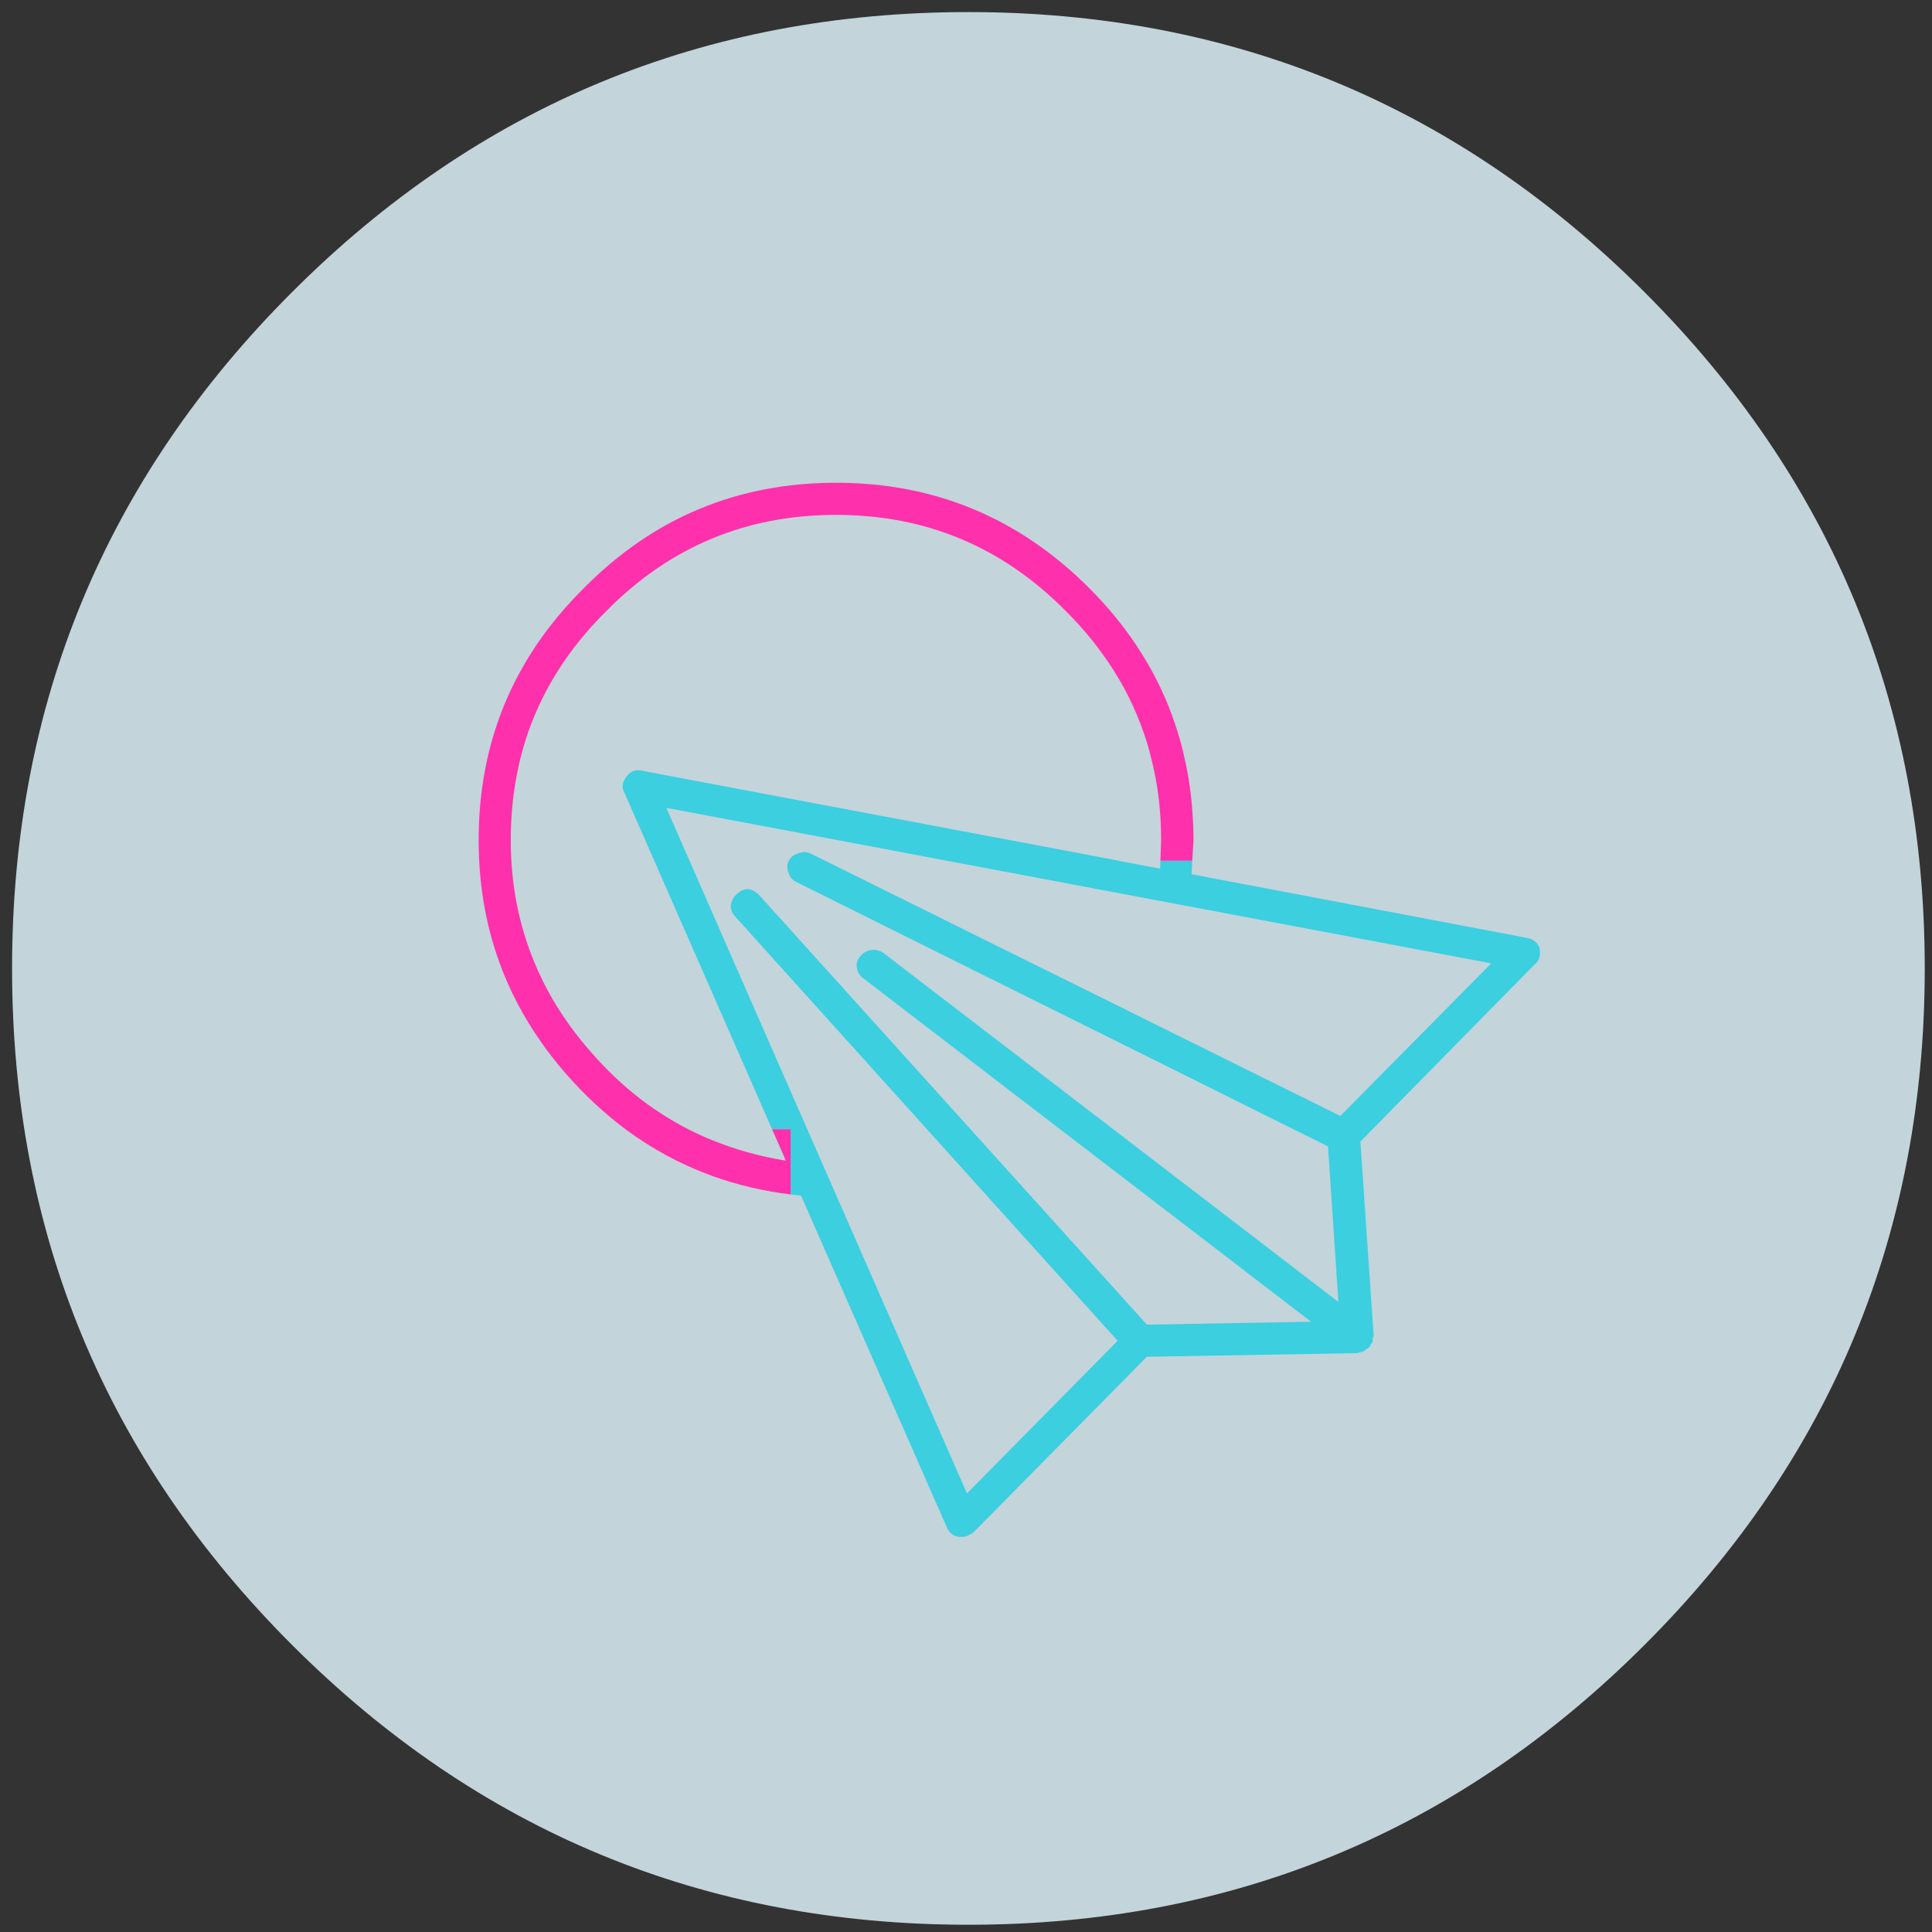
<svg xmlns="http://www.w3.org/2000/svg" version="1.1" xmlns:xlink="http://www.w3.org/1999/xlink" preserveAspectRatio="none" x="0px" y="0px" width="400px" height="400px" viewBox="0 0 400 400">
<rect x="0" y="0" width="400" height="400" fill="#333333" stroke="none"/>
<defs>
<linearGradient id="Gradient_1" gradientUnits="userSpaceOnUse" x1="-544.9" y1="313.55" x2="-461.9" y2="313.55" spreadMethod="pad">
<stop  offset="0%" stop-color="#E41F19"/>

<stop  offset="100%" stop-color="#ED6965"/>
</linearGradient>

<linearGradient id="Gradient_2" gradientUnits="userSpaceOnUse" x1="-544.9" y1="313.55" x2="-461.9" y2="313.55" spreadMethod="pad">
<stop  offset="0%" stop-color="#FF6A07"/>

<stop  offset="100%" stop-color="#FF9C5B"/>
</linearGradient>

<linearGradient id="Gradient_3" gradientUnits="userSpaceOnUse" x1="-544.9" y1="313.55" x2="-461.9" y2="313.55" spreadMethod="pad">
<stop  offset="0%" stop-color="#7DCC06"/>

<stop  offset="0%" stop-color="#7DCC06"/>

<stop  offset="100%" stop-color="#A4E53F"/>
</linearGradient>

<linearGradient id="Gradient_4" gradientUnits="userSpaceOnUse" x1="-544.9" y1="313.55" x2="-461.9" y2="313.55" spreadMethod="pad">
<stop  offset="0%" stop-color="#07C2D7"/>

<stop  offset="100%" stop-color="#69DCE9"/>
</linearGradient>

<linearGradient id="Gradient_5" gradientUnits="userSpaceOnUse" x1="-544.9" y1="313.55" x2="-461.9" y2="313.55" spreadMethod="pad">
<stop  offset="0%" stop-color="#FF079A"/>

<stop  offset="100%" stop-color="#FF6DC4"/>
</linearGradient>

<g id="Layer0_0_FILL">
<path fill="#C3D4DB" stroke="none" d="
M 340.5 340.55
Q 398.5 282.6 398.5 200.5 398.5 118.45 340.5 60.5 282.55 2.5 200.5 2.5 118.4 2.5 60.45 60.5 2.5 118.45 2.5 200.5 2.5 282.6 60.45 340.55 118.4 398.5 200.5 398.5 282.55 398.5 340.5 340.55 Z"/>
</g>

<g id="Layer0_1_FILL">
<path fill="#DBD2B1" stroke="none" d="
M -503.4 272.05
Q -520.6 272.05 -532.75 284.2 -544.9 296.35 -544.9 313.55 -544.9 330.75 -532.75 342.9 -520.6 355.05 -503.4 355.05 -486.2 355.05 -474.05 342.9 -461.9 330.75 -461.9 313.55 -461.9 296.35 -474.05 284.2 -486.2 272.05 -503.4 272.05 Z"/>
</g>

<g id="Layer0_2_FILL">
<path fill="#CBDBBD" stroke="none" d="
M -503.4 272.05
Q -520.6 272.05 -532.75 284.2 -544.9 296.35 -544.9 313.55 -544.9 330.75 -532.75 342.9 -520.6 355.05 -503.4 355.05 -486.2 355.05 -474.05 342.9 -461.9 330.75 -461.9 313.55 -461.9 296.35 -474.05 284.2 -486.2 272.05 -503.4 272.05 Z"/>
</g>

<g id="Layer0_3_FILL">
<path fill="#C3D4DB" stroke="none" d="
M -503.4 272.05
Q -520.6 272.05 -532.75 284.2 -544.9 296.35 -544.9 313.55 -544.9 330.75 -532.75 342.9 -520.6 355.05 -503.4 355.05 -486.2 355.05 -474.05 342.9 -461.9 330.75 -461.9 313.55 -461.9 296.35 -474.05 284.2 -486.2 272.05 -503.4 272.05 Z"/>
</g>

<g id="Layer0_4_FILL">
<path fill="#E0D2E7" stroke="none" d="
M -503.4 272.05
Q -520.6 272.05 -532.75 284.2 -544.9 296.35 -544.9 313.55 -544.9 330.75 -532.75 342.9 -520.6 355.05 -503.4 355.05 -486.2 355.05 -474.05 342.9 -461.9 330.75 -461.9 313.55 -461.9 296.35 -474.05 284.2 -486.2 272.05 -503.4 272.05 Z"/>
</g>

<g id="Layer0_5_FILL">
<path fill="url(#Gradient_1)" stroke="none" d="
M -503.4 272.05
Q -520.6 272.05 -532.75 284.2 -544.9 296.35 -544.9 313.55 -544.9 330.75 -532.75 342.9 -520.6 355.05 -503.4 355.05 -486.2 355.05 -474.05 342.9 -461.9 330.75 -461.9 313.55 -461.9 296.35 -474.05 284.2 -486.2 272.05 -503.4 272.05 Z"/>
</g>

<g id="Layer0_6_FILL">
<path fill="url(#Gradient_2)" stroke="none" d="
M -503.4 272.05
Q -520.6 272.05 -532.75 284.2 -544.9 296.35 -544.9 313.55 -544.9 330.75 -532.75 342.9 -520.6 355.05 -503.4 355.05 -486.2 355.05 -474.05 342.9 -461.9 330.75 -461.9 313.55 -461.9 296.35 -474.05 284.2 -486.2 272.05 -503.4 272.05 Z"/>
</g>

<g id="Layer0_7_FILL">
<path fill="url(#Gradient_3)" stroke="none" d="
M -503.4 272.05
Q -520.6 272.05 -532.75 284.2 -544.9 296.35 -544.9 313.55 -544.9 330.75 -532.75 342.9 -520.6 355.05 -503.4 355.05 -486.2 355.05 -474.05 342.9 -461.9 330.75 -461.9 313.55 -461.9 296.35 -474.05 284.2 -486.2 272.05 -503.4 272.05 Z"/>
</g>

<g id="Layer0_8_FILL">
<path fill="url(#Gradient_4)" stroke="none" d="
M -503.4 272.05
Q -520.6 272.05 -532.75 284.2 -544.9 296.35 -544.9 313.55 -544.9 330.75 -532.75 342.9 -520.6 355.05 -503.4 355.05 -486.2 355.05 -474.05 342.9 -461.9 330.75 -461.9 313.55 -461.9 296.35 -474.05 284.2 -486.2 272.05 -503.4 272.05 Z"/>
</g>

<g id="Layer0_9_FILL">
<path fill="url(#Gradient_5)" stroke="none" d="
M -503.4 272.05
Q -520.6 272.05 -532.75 284.2 -544.9 296.35 -544.9 313.55 -544.9 330.75 -532.75 342.9 -520.6 355.05 -503.4 355.05 -486.2 355.05 -474.05 342.9 -461.9 330.75 -461.9 313.55 -461.9 296.35 -474.05 284.2 -486.2 272.05 -503.4 272.05 Z"/>
</g>

<g id="Layer0_10_FILL">
<path fill="#FFFFFF" stroke="none" d="
M 891.15 441.15
Q 891.45 440.85 891.3 440.35
L 888.4 429.8
Q 890.2 426.35 890.2 422.5 890.2 414.9 883.75 409.45 877.3 404.05 868.2 404.05 859.1 404.05 852.65 409.45 846.2 414.9 846.2 422.5 846.2 423.65 846.45 425.15 841.9 427.15 839.2 430.85 836.4 434.65 836.4 439.1 836.4 442.35 837.9 445.35
L 835.4 454.25
Q 835.3 454.75 835.6 455.05 835.85 455.35 836.25 455.35
L 836.4 455.3 846.65 453.2
Q 850.75 454.9 855.2 454.9 862.6 454.9 868.05 450.65 873.4 446.4 873.95 440.25 876.15 439.75 878.2 438.9
L 890.35 441.45 890.5 441.45
Q 890.85 441.45 891.15 441.15
M 853.85 410.65
Q 859.8 405.75 868.2 405.75 876.6 405.75 882.55 410.65 888.5 415.55 888.5 422.5 888.5 426.1 886.7 429.3 886.55 429.55 886.65 429.95
L 889.3 439.5 878.1 437.15 877.75 437.25
Q 875.85 438.05 874 438.5 873.75 432.15 868.3 427.75 862.8 423.3 855.2 423.3 851.55 423.3 848.05 424.5 847.9 423.55 847.9 422.5 847.9 415.55 853.85 410.65
M 855.2 425
Q 862.3 425 867.3 429.15 872.35 433.3 872.35 439.1 872.35 444.9 867.3 449.05 862.3 453.2 855.2 453.2 850.8 453.2 847.1 451.5 846.8 451.4 846.6 451.45
L 837.4 453.4 839.6 445.45
Q 839.75 445.2 839.55 444.8 838.1 442.2 838.1 439.1 838.1 433.3 843.1 429.15 848.1 425 855.2 425 Z"/>
</g>

<g id="Layer0_11_FILL">
<path fill="#FFFFFF" stroke="none" d="
M 880.35 418.15
Q 881.2 418.15 881.2 417.3 881.2 416.45 880.35 416.45
L 856.8 416.45
Q 856.45 416.45 856.2 416.7 855.95 416.95 855.95 417.3 855.95 417.65 856.2 417.9 856.45 418.15 856.8 418.15
L 880.35 418.15 Z"/>
</g>

<g id="Layer0_12_FILL">
<path fill="#FFFFFF" stroke="none" d="
M 867.85 423.6
Q 867.85 424.45 868.7 424.45
L 880.35 424.45
Q 881.2 424.45 881.2 423.6 881.2 422.75 880.35 422.75
L 868.7 422.75
Q 867.85 422.75 867.85 423.6 Z"/>
</g>

<g id="Layer0_13_FILL">
<path fill="#FFFFFF" stroke="none" d="
M 874 430.45
Q 874.25 430.7 874.6 430.7
L 880.35 430.7
Q 881.2 430.7 881.2 429.85 881.2 429 880.35 429
L 874.6 429
Q 874.25 429 874 429.25 873.75 429.5 873.75 429.85 873.75 430.2 874 430.45 Z"/>
</g>

<g id="Layer0_14_FILL">
<path fill="#FFFFFF" stroke="none" d="
M 863.4 434.6
Q 864.25 434.6 864.25 433.75 864.25 432.9 863.4 432.9
L 846.6 432.9
Q 846.25 432.9 846 433.15 845.75 433.4 845.75 433.75 845.75 434.6 846.6 434.6
L 863.4 434.6 Z"/>
</g>

<g id="Layer0_15_FILL">
<path fill="#FFFFFF" stroke="none" d="
M 864 440.3
Q 864.25 440.05 864.25 439.7 864.25 438.85 863.4 438.85
L 846.6 438.85
Q 846.25 438.85 846 439.1 845.75 439.35 845.75 439.7 845.75 440.05 846 440.3 846.25 440.55 846.6 440.55
L 863.4 440.55
Q 863.75 440.55 864 440.3 Z"/>
</g>

<g id="Layer0_16_FILL">
<path fill="#FFFFFF" stroke="none" d="
M 859.8 445.05
Q 859.55 444.8 859.2 444.8
L 846.6 444.8
Q 846.25 444.8 846 445.05 845.75 445.3 845.75 445.65 845.75 446 846 446.25 846.25 446.5 846.6 446.5
L 859.2 446.5
Q 859.55 446.5 859.8 446.25 860.05 446 860.05 445.65 860.05 445.3 859.8 445.05 Z"/>
</g>

<g id="Layer0_17_FILL">
<path fill="#FF781F" stroke="none" d="
M 320.55 433.85
Q 319.4 435.85 319.4 437.95 319.4 444 327.5 448.2 335.6 452.35 347.35 452.4 359.1 452.35 367.15 448.2 375.25 444 375.25 437.95 375.25 433.9 371.15 430.4 370.9 430.2 370.55 430.2 370.2 430.25 369.95 430.5 369.75 430.75 369.75 431.1 369.8 431.5 370.05 431.7 373.55 434.6 373.55 437.95 373.55 443.25 365.85 446.95 358.2 450.65 347.35 450.65 336.45 450.65 328.8 446.95 321.1 443.25 321.1 437.95 321.1 436.55 321.9 434.95
L 323.1 436 324.05 431.05 319.3 432.7 320.55 433.85 Z"/>
</g>

<g id="Layer0_18_FILL">
<path fill="#E73934" stroke="none" d="
M 366.5 418.55
L 366.5 418.5 353.45 412.7 348.05 400.7 347.75 400.4 347.6 400.35 347.5 400.3 347.15 400.3 347.05 400.35 346.9 400.4 346.7 400.6 346.65 400.7 346.55 400.8 341.25 412.7 328.2 418.5 328.15 418.55 328.05 418.6 327.8 418.85 327.75 419 327.7 419.05 327.7 439.35
Q 327.7 439.95 328.2 440.15
L 347 448.55 347.05 448.55 347.35 448.6 347.65 448.55 366.5 440.15
Q 367 439.9 367 439.35
L 367 419.3 366.95 419.05 366.85 418.85 366.85 418.8 366.7 418.65 366.65 418.65 366.6 418.6 366.5 418.55
M 365.3 420.6
L 365.3 438.8 348.15 446.45 348.15 428.2 365.3 420.6
M 354.45 415
L 364.05 419.3 347.35 426.75 330.6 419.3 340.2 415 338.45 418.95
Q 338.3 419.25 338.4 419.6 338.55 419.9 338.85 420.05
L 347 423.7 347.05 423.7 347.35 423.75 347.65 423.7 355.8 420.05
Q 356.1 419.9 356.25 419.6 356.4 419.3 356.25 418.95
L 354.45 415
M 348.15 405.1
L 354.35 418.85 348.15 421.6 348.15 405.1
M 346.5 405.1
L 346.5 421.6 340.3 418.85 346.5 405.1
M 329.35 438.8
L 329.35 420.6 346.5 428.2 346.5 446.45 329.35 438.8 Z"/>
</g>

<g id="Layer0_19_FILL">
<path fill="#8CD61D" stroke="none" d="
M 226.5 405.95
Q 226.3 405.05 225.5 404.6
L 222 402.55
Q 221.2 402.1 220.3 402.35 219.4 402.6 218.95 403.4
L 217.5 405.9
Q 215.85 405.3 214 405
L 214 402.05
Q 214 401.15 213.35 400.5 212.7 399.85 211.8 399.85
L 207.7 399.85
Q 206.8 399.85 206.15 400.5 205.5 401.15 205.5 402.05
L 205.5 405
Q 203.75 405.3 202 405.9
L 200.55 403.4
Q 200.1 402.6 199.2 402.35 198.3 402.1 197.5 402.55
L 194 404.6
Q 193.2 405.05 193 405.95 192.75 406.8 193.2 407.6
L 194.65 410.15
Q 193 411.65 192.1 412.75
L 189.55 411.3
Q 188.75 410.85 187.85 411.05 187 411.3 186.55 412.1
L 184.5 415.6
Q 184.05 416.4 184.3 417.25 184.5 418.15 185.3 418.6
L 187.85 420.1
Q 187.15 421.95 186.9 423.6
L 183.95 423.6
Q 183.05 423.6 182.4 424.25 181.75 424.85 181.75 425.8
L 181.75 429.85
Q 181.75 430.8 182.4 431.4 183.05 432.05 183.95 432.05
L 186.9 432.05
Q 187.15 433.7 187.85 435.55
L 185.3 437.05
Q 184.5 437.5 184.3 438.4 184 439.2 184.5 440.05
L 186.55 443.55
Q 187 444.35 187.85 444.6 188.8 444.85 189.55 444.4
L 192.1 442.9
Q 193 444 194.65 445.5
L 193.2 448.05
Q 192.75 448.85 193 449.7 193.2 450.6 194 451.05
L 197.5 453.1
Q 198.3 453.5 199.2 453.3 200.05 453.05 200.55 452.25
L 202 449.75
Q 203.75 450.35 205.5 450.65
L 205.5 453.6
Q 205.5 454.55 206.15 455.15 206.8 455.8 207.7 455.8
L 211.8 455.8
Q 212.7 455.8 213.35 455.15 214 454.55 214 453.6
L 214 450.65
Q 215.85 450.35 217.5 449.75
L 218.95 452.25
Q 219.4 453.05 220.3 453.3 221.1 453.5 222 453.1
L 225.5 451.05
Q 226.3 450.6 226.5 449.7 226.75 448.85 226.3 448.05
L 224.85 445.5
Q 226.3 444.25 227.4 442.9
L 229.95 444.4
Q 230.75 444.85 231.6 444.6 232.5 444.35 232.95 443.55
L 235 440.05
Q 235.45 439.3 235.2 438.4 235 437.5 234.2 437.05
L 231.65 435.55
Q 232.35 433.7 232.6 432.05
L 235.5 432.05
Q 236.45 432.05 237.1 431.4 237.75 430.8 237.75 429.85
L 237.75 425.8
Q 237.75 424.85 237.1 424.25 236.45 423.6 235.5 423.6
L 232.6 423.6
Q 232.35 421.95 231.65 420.1
L 234.2 418.6
Q 235 418.15 235.2 417.25 235.45 416.4 235 415.6
L 232.95 412.1
Q 232.5 411.3 231.6 411.05 230.75 410.8 229.95 411.3
L 227.4 412.75
Q 226.3 411.45 224.85 410.15
L 226.3 407.6
Q 226.75 406.8 226.5 405.95
M 224.65 406.05
Q 225.1 406.35 224.85 406.75
L 223 409.95
Q 222.65 410.5 223.2 411.05 225 412.45 226.55 414.35 227 414.95 227.65 414.55
L 230.8 412.75
Q 231.25 412.5 231.5 412.9
L 233.55 416.45
Q 233.75 416.9 233.35 417.15
L 230.2 418.95
Q 229.55 419.35 229.8 420 230.65 422.15 231.05 424.55 231.15 425.3 231.85 425.3
L 235.5 425.3
Q 236.05 425.3 236.05 425.8
L 236.05 429.85
Q 236.05 430.35 235.5 430.35
L 231.85 430.35
Q 231.15 430.35 231.05 431.1 230.65 433.55 229.8 435.65 229.7 435.9 229.8 436.25 229.9 436.55 230.2 436.7
L 233.35 438.5 233.6 438.8 233.55 439.2 231.5 442.75
Q 231.2 443.15 230.8 442.9
L 227.65 441.1
Q 227 440.75 226.55 441.3 224.9 443.3 223.2 444.65 222.65 445.1 223 445.7
L 224.85 448.9
Q 224.95 449.05 224.9 449.25 224.85 449.5 224.65 449.55
L 221.1 451.6
Q 220.95 451.75 220.75 451.65 220.55 451.65 220.45 451.45
L 218.6 448.25
Q 218.25 447.65 217.55 447.9 215.4 448.8 213 449.1 212.3 449.3 212.3 449.95
L 212.3 453.6
Q 212.3 454.1 211.8 454.1
L 207.7 454.1
Q 207.2 454.1 207.2 453.6
L 207.2 449.95
Q 207.2 449.3 206.5 449.1 204.1 448.8 201.95 447.9
L 201.6 447.85
Q 201.15 447.85 200.9 448.25
L 199.05 451.45
Q 198.75 451.85 198.35 451.6
L 194.85 449.55
Q 194.65 449.5 194.6 449.25 194.55 449.05 194.65 448.9
L 196.5 445.7
Q 196.85 445.1 196.3 444.65 194.65 443.3 192.95 441.3 192.5 440.75 191.85 441.1
L 188.7 442.9
Q 188.5 443 188.3 442.95 188.1 442.95 188 442.75
L 185.95 439.2 185.9 438.8 186.15 438.5 189.3 436.7
Q 189.55 436.55 189.7 436.25 189.8 435.9 189.65 435.65 188.85 433.45 188.45 431.1 188.35 430.35 187.6 430.35
L 183.95 430.35
Q 183.45 430.35 183.45 429.85
L 183.45 425.8
Q 183.45 425.3 183.95 425.3
L 187.6 425.3
Q 188.35 425.3 188.45 424.55 188.8 422.25 189.65 420 189.95 419.4 189.3 418.95
L 186.15 417.15
Q 185.7 416.9 185.95 416.45
L 188 412.9
Q 188.1 412.7 188.3 412.7 188.55 412.6 188.7 412.75
L 191.85 414.55
Q 192.55 414.9 192.95 414.35 194.5 412.45 196.3 411.05 196.85 410.5 196.5 409.95
L 194.65 406.75
Q 194.4 406.35 194.85 406.05
L 198.35 404.05
Q 198.65 403.95 198.75 404 199 404.1 199.05 404.25
L 200.9 407.4
Q 201.25 408 201.95 407.75 204.3 406.85 206.5 406.5 207.2 406.4 207.2 405.7
L 207.2 402.05
Q 207.2 401.55 207.7 401.55
L 211.8 401.55
Q 212.3 401.55 212.3 402.05
L 212.3 405.7
Q 212.3 406.4 213 406.5 215.2 406.85 217.55 407.75 218.25 408 218.6 407.4
L 220.45 404.25
Q 220.5 404.1 220.75 404 220.9 403.95 221.1 404.05
L 224.65 406.05 Z"/>
</g>

<g id="Layer0_20_FILL">
<path fill="#49D3E3" stroke="none" d="
M 218.9 417.25
Q 214.2 413.15 207.9 413.95 203.2 414.55 199.8 418 196.4 421.5 195.85 426.2 195.25 431.5 198.25 435.75 198.6 436.25 198.5 436.9
L 198 441.9
Q 198 442.35 198.35 442.65 198.65 442.85 198.9 442.85
L 199.15 442.8 204.35 441.15
Q 204.85 440.95 205.35 441.1 208.15 442.05 211.15 441.75 216.55 441.2 220.2 437.1 223.85 433 223.75 427.6 223.7 424.6 222.4 421.9 221.15 419.2 218.9 417.25
M 208.1 415.65
Q 213.65 414.95 217.8 418.55 219.8 420.25 220.9 422.6 222 425 222.05 427.6 222.15 432.35 218.95 435.95 215.75 439.55 211 440.05 208.45 440.35 205.9 439.5 205.05 439.15 203.8 439.5
L 199.85 440.8 200.2 437.1
Q 200.35 435.8 199.65 434.8 197 431 197.55 426.4 198 422.25 201 419.2 203.95 416.2 208.1 415.65 Z"/>
</g>

<g id="Layer0_21_FILL">
<path fill="#8CD61D" stroke="none" d="
M 217.35 423.05
Q 217.35 422.2 216.55 422.2
L 202.95 422.2
Q 202.1 422.2 202.1 423.05 202.1 423.4 202.35 423.6 202.6 423.85 202.95 423.85
L 216.55 423.85
Q 217.35 423.85 217.35 423.05 Z"/>
</g>

<g id="Layer0_22_FILL">
<path fill="#8CD61D" stroke="none" d="
M 217.35 428.2
Q 217.35 427.4 216.55 427.4
L 210.6 427.4
Q 210.25 427.4 210 427.65 209.75 427.85 209.75 428.2 209.75 428.55 210 428.85 210.25 429.1 210.6 429.1
L 216.55 429.1
Q 217.35 429.1 217.35 428.2 Z"/>
</g>

<g id="Layer0_23_FILL">
<path fill="#8CD61D" stroke="none" d="
M 206.35 427.4
L 202.95 427.4
Q 202.6 427.4 202.35 427.65 202.1 427.85 202.1 428.2 202.1 428.55 202.35 428.85 202.6 429.1 202.95 429.1
L 206.35 429.1
Q 207.2 429.1 207.2 428.2 207.2 427.4 206.35 427.4 Z"/>
</g>

<g id="Layer0_24_FILL">
<path fill="#8CD61D" stroke="none" d="
M 213.15 433.45
Q 213.15 432.6 212.3 432.6
L 202.95 432.6
Q 202.1 432.6 202.1 433.45 202.1 433.8 202.35 434 202.6 434.25 202.95 434.25
L 212.3 434.25
Q 212.65 434.25 212.9 434 213.15 433.8 213.15 433.45 Z"/>
</g>

<g id="Layer0_25_FILL">
<path fill="#FFFFFF" stroke="none" d="
M 458.35 681.6
Q 458.1 681.85 458.1 682.2
L 458.1 703.65
Q 458.1 704 458.35 704.3 458.6 704.55 458.95 704.55
L 499.45 704.55
Q 500.3 704.55 500.3 703.65 500.3 702.85 499.45 702.85
L 459.8 702.85 459.8 682.2
Q 459.8 681.35 458.95 681.35 458.6 681.35 458.35 681.6 Z"/>
</g>

<g id="Layer0_26_FILL">
<path fill="#FFFFFF" stroke="none" d="
M 458.35 648.8
Q 458.1 649.05 458.1 649.4
L 458.1 656.2
Q 458.1 656.55 458.35 656.8 458.6 657.05 458.95 657.05 459.3 657.05 459.55 656.8 459.8 656.55 459.8 656.2
L 459.8 650.25 464.85 650.25
Q 465.7 650.25 465.7 649.4 465.7 648.55 464.85 648.55
L 458.95 648.55
Q 458.6 648.55 458.35 648.8 Z"/>
</g>

<g id="Layer0_27_FILL">
<path fill="#FFFFFF" stroke="none" d="
M 514.05 649.4
Q 514.05 648.55 513.25 648.55
L 491.8 648.55
Q 490.95 648.55 490.95 649.4 490.95 650.25 491.8 650.25
L 512.4 650.25 512.4 657.05 499.45 657.05
Q 498.6 657.05 498.6 657.9 498.6 658.25 498.85 658.5 499.1 658.75 499.45 658.75
L 512.4 658.75 512.4 689.9
Q 512.4 690.75 513.25 690.75 514.05 690.75 514.05 689.9
L 514.05 649.4 Z"/>
</g>

<g id="Layer0_28_FILL">
<path fill="#FFFFFF" stroke="none" d="
M 508.8 654.5
Q 509.05 654.5 509.4 654.25 509.65 654 509.65 653.65 509.65 653.3 509.4 653.05 508.8 652.5 508.15 653.05 507.95 653.35 507.95 653.65 507.95 653.95 508.15 654.25 508.5 654.5 508.8 654.5 Z"/>
</g>

<g id="Layer0_29_FILL">
<path fill="#FFFFFF" stroke="none" d="
M 504.1 654.5
Q 504.95 654.5 504.95 653.65 504.95 652.8 504.1 652.8 503.75 652.8 503.5 653.05 503.25 653.3 503.25 653.65 503.25 654 503.5 654.25 503.75 654.5 504.1 654.5 Z"/>
</g>

<g id="Layer0_30_FILL">
<path fill="#FFFFFF" stroke="none" d="
M 498.85 654.25
Q 499.1 654.5 499.45 654.5 499.8 654.5 500.05 654.25 500.3 654 500.3 653.65 500.3 653.3 500.05 653.05 499.8 652.85 499.45 652.85 499.1 652.85 498.85 653.05 498.6 653.3 498.6 653.65 498.6 654 498.85 654.25 Z"/>
</g>

<g id="Layer0_31_FILL">
<path fill="#FFFFFF" stroke="none" d="
M 458.15 668.75
Q 458.15 677.15 464.05 683.05 466.95 685.95 470.7 687.45 474.35 688.95 478.3 688.95 484.5 688.95 489.65 685.45
L 492.95 688.75 492.1 689.7
Q 491.85 689.95 491.85 690.3 491.85 690.65 492.1 690.85
L 504 702.8
Q 505.75 704.55 508.2 704.55 510.6 704.55 512.35 702.8 514.05 701.1 514.05 698.65 514.05 696.15 512.35 694.45
L 500.4 682.55
Q 500.2 682.35 499.8 682.35 499.45 682.35 499.2 682.55
L 498.35 683.4 495 680.1
Q 499.05 674.15 498.4 666.95 497.75 659.65 492.6 654.5 486.7 648.6 478.3 648.6 469.95 648.6 464.05 654.5 458.15 660.4 458.15 668.75
M 478.3 650.25
Q 481.95 650.25 485.3 651.6 488.75 653 491.4 655.65 496.8 661.1 496.8 668.75 496.8 676.4 491.4 681.8 485.95 687.25 478.3 687.25 470.65 687.25 465.25 681.8 459.8 676.4 459.8 668.75 459.8 661.1 465.25 655.65 470.65 650.25 478.3 650.25
M 494.15 687.55
L 491.05 684.45 494 681.45 497.15 684.6 494.15 687.55
M 499.8 684.3
L 502.8 687.3 496.85 693.25 493.9 690.3 499.8 684.3
M 511.15 701.6
Q 509.9 702.85 508.2 702.85 506.45 702.85 505.2 701.6
L 498.05 694.45 504 688.5 511.15 695.65
Q 512.4 696.9 512.4 698.65 512.4 700.35 511.15 701.6 Z"/>
</g>

<g id="Layer0_32_FILL">
<path fill="#FFFFFF" stroke="none" d="
M 480.7 661.3
Q 479.2 656.05 479.15 655.85 479 655.25 478.35 655.25 477.75 655.25 477.5 655.85 477.45 656.05 475.95 661.3 474.45 666.85 474.45 668.8 474.45 670.4 475.6 671.55 476.75 672.7 478.35 672.7 479.95 672.7 481.1 671.55 482.2 670.4 482.2 668.8 482.2 666.85 480.7 661.3
M 476.8 670.35
Q 476.15 669.7 476.15 668.8 476.15 666.5 478.35 659.05 480.5 666.75 480.5 668.8 480.5 669.7 479.9 670.35 479.25 670.95 478.35 670.95 477.45 670.95 476.8 670.35 Z"/>
</g>

<g id="Layer0_33_FILL">
<path fill="#FFFFFF" stroke="none" d="
M 473.15 657.9
Q 473.25 657.55 473.05 657.25 472.9 656.9 472.55 656.8 472.2 656.7 471.9 656.9 470.3 657.75 468.8 659.2 464.85 663.15 464.85 668.7
L 464.85 668.75 464.9 668.8
Q 464.9 674.35 468.8 678.25 472.65 682.1 478.25 682.2
L 478.35 682.2
Q 483.9 682.2 487.85 678.25 491.7 674.4 491.8 668.8
L 491.8 668.7
Q 491.8 663.1 487.85 659.2 486.4 657.75 484.75 656.9 484.45 656.7 484.1 656.8 483.8 656.9 483.6 657.25 483.25 658 483.95 658.35 485.4 659.15 486.65 660.4 489.75 663.5 490.05 667.9
L 487.6 667.9
Q 487.25 667.9 487 668.15 486.75 668.4 486.75 668.75 486.75 669.1 487 669.35 487.25 669.6 487.6 669.6
L 490.05 669.6
Q 489.75 674 486.65 677.05 483.55 680.15 479.15 680.45
L 479.15 677.95
Q 479.15 677.6 478.9 677.35 478.65 677.1 478.3 677.1 477.95 677.1 477.7 677.35 477.45 677.6 477.45 677.95
L 477.45 680.45
Q 473.15 680.15 470 677.05 467 674.05 466.6 669.6
L 469.1 669.6
Q 469.45 669.6 469.7 669.35 469.95 669.1 469.95 668.75 469.95 668.4 469.7 668.15 469.45 667.9 469.1 667.9
L 466.6 667.9
Q 466.9 663.55 470 660.4 471.15 659.25 472.7 658.35 473.05 658.2 473.15 657.9 Z"/>
</g>

<g id="Layer0_34_FILL">
<path fill="#3BCFE0" stroke="none" d="
M 231.5 178.2
L 231.4 178.2 231.4 178.15 133.05 159.6
Q 131.1 159 129.7 160.8 128.35 162.55 129.3 164.15
L 159.85 233.8 163.7 233.8 163.7 247.3
Q 164.769 247.444 165.85 247.55
L 196.05 316.25
Q 196.65 317.8 198.4 318.2
L 199.2 318.2
Q 200.2 318.2 201.55 317.25
L 237.45 280.9 281.05 280.15 282.4 279.75 282.6 279.55
Q 283.2 279.15 283.4 278.95
L 283.6 278.95 283.6 278.75 283.8 278.35 284.2 277.8 284.2 277 284.4 276.6 281.65 236.35 317.75 199.65
Q 319.15 198.65 318.75 196.3 318.15 194.55 316 194.15
L 246.7 181 246.85 178.2 240.25 178.2 240.2 179.85 231.5 178.2
M 182.9 197.3
Q 181.75 196.5 180.35 196.7 179 196.9 178.2 197.9 177.2 198.85 177.4 200.25 177.6 201.8 178.8 202.6
L 271.45 273.65 237.45 274.25 157.2 185.35
Q 154.85 182.95 152.5 185.15 151.5 186.1 151.3 187.5 151.3 188.85 152.3 189.85
L 231.4 277.6 200.2 309.2 137.95 167.25 308.75 199.45 277.5 231.05 167.8 176.7
Q 166.6 176.1 165.25 176.7 163.85 177.1 163.3 178.25 162.7 179.45 163.3 180.8 163.65 182 164.85 182.6
L 274.95 237.35 277.1 269.55 182.9 197.3 Z"/>
</g>

<g id="Layer0_35_FILL">
<path fill="#FF30AB" stroke="none" d="
M 231.5 178.2
L 231.4 178.15 231.4 178.2 231.5 178.2
M 220.6 126.45
Q 224.944 130.75 228.3 135.45 233.261 142.278 236.15 149.95 237.519 153.486 238.4 157.2 239.779 162.657 240.2 168.5 240.4 171.184 240.4 173.95
L 240.25 178.2 246.85 178.2 247.1 173.95
Q 247.1 171.188 246.9 168.5 246.543 162.677 245.3 157.2 244.519 153.496 243.3 149.95 240.774 142.334 236.45 135.45 231.958 128.193 225.5 121.75 203.7 99.95 173.1 99.95 142.45 99.95 120.9 121.75 112.94 129.619 107.9 138.7 104.878 144.11 102.9 149.95 99.1 161.157 99.1 173.95 99.1 187.365 103.35 199.15 106.536 207.969 112.1 215.85 112.877 216.975 113.7 218.05 115.93 220.991 118.5 223.8 121.633 227.218 125 230.15 127.214 232.08 129.5 233.8 137.881 240.008 147.55 243.5 155.211 246.256 163.7 247.3
L 163.7 233.8 159.85 233.8 162.7 240.3
Q 154.678 238.999 147.55 236.1 144.975 235.054 142.5 233.8 132.856 228.871 125 220.7 123.596 219.26 122.25 217.7 117.842 212.664 114.6 207.2 113.251 204.9 112.1 202.5 111.293 200.856 110.6 199.15 105.75 187.434 105.75 173.95 105.75 161.065 109.95 149.95 110.93 147.447 112.1 145 116.982 134.959 125.6 126.45 145.2 106.6 173.1 106.6 200.95 106.6 220.6 126.45 Z"/>
</g>

<path id="Layer0_1_1_STROKES" stroke="#FFFFFF" stroke-opacity="0.008" stroke-width="1" stroke-linejoin="round" stroke-linecap="round" fill="none" d="
M -461.9 313.55
Q -461.9 330.75 -474.05 342.9 -486.2 355.05 -503.4 355.05 -520.6 355.05 -532.75 342.9 -544.9 330.75 -544.9 313.55 -544.9 296.35 -532.75 284.2 -520.6 272.05 -503.4 272.05 -486.2 272.05 -474.05 284.2 -461.9 296.35 -461.9 313.55 Z"/>

<path id="Layer0_2_1_STROKES" stroke="#FFFFFF" stroke-opacity="0.008" stroke-width="1" stroke-linejoin="round" stroke-linecap="round" fill="none" d="
M -461.9 313.55
Q -461.9 330.75 -474.05 342.9 -486.2 355.05 -503.4 355.05 -520.6 355.05 -532.75 342.9 -544.9 330.75 -544.9 313.55 -544.9 296.35 -532.75 284.2 -520.6 272.05 -503.4 272.05 -486.2 272.05 -474.05 284.2 -461.9 296.35 -461.9 313.55 Z"/>

<path id="Layer0_3_1_STROKES" stroke="#FFFFFF" stroke-opacity="0.008" stroke-width="1" stroke-linejoin="round" stroke-linecap="round" fill="none" d="
M -461.9 313.55
Q -461.9 330.75 -474.05 342.9 -486.2 355.05 -503.4 355.05 -520.6 355.05 -532.75 342.9 -544.9 330.75 -544.9 313.55 -544.9 296.35 -532.75 284.2 -520.6 272.05 -503.4 272.05 -486.2 272.05 -474.05 284.2 -461.9 296.35 -461.9 313.55 Z"/>

<path id="Layer0_4_1_STROKES" stroke="#FFFFFF" stroke-opacity="0.008" stroke-width="1" stroke-linejoin="round" stroke-linecap="round" fill="none" d="
M -461.9 313.55
Q -461.9 330.75 -474.05 342.9 -486.2 355.05 -503.4 355.05 -520.6 355.05 -532.75 342.9 -544.9 330.75 -544.9 313.55 -544.9 296.35 -532.75 284.2 -520.6 272.05 -503.4 272.05 -486.2 272.05 -474.05 284.2 -461.9 296.35 -461.9 313.55 Z"/>

<path id="Layer0_5_1_STROKES" stroke="#FFFFFF" stroke-opacity="0.008" stroke-width="1" stroke-linejoin="round" stroke-linecap="round" fill="none" d="
M -461.9 313.55
Q -461.9 330.75 -474.05 342.9 -486.2 355.05 -503.4 355.05 -520.6 355.05 -532.75 342.9 -544.9 330.75 -544.9 313.55 -544.9 296.35 -532.75 284.2 -520.6 272.05 -503.4 272.05 -486.2 272.05 -474.05 284.2 -461.9 296.35 -461.9 313.55 Z"/>

<path id="Layer0_6_1_STROKES" stroke="#FFFFFF" stroke-opacity="0.008" stroke-width="1" stroke-linejoin="round" stroke-linecap="round" fill="none" d="
M -461.9 313.55
Q -461.9 330.75 -474.05 342.9 -486.2 355.05 -503.4 355.05 -520.6 355.05 -532.75 342.9 -544.9 330.75 -544.9 313.55 -544.9 296.35 -532.75 284.2 -520.6 272.05 -503.4 272.05 -486.2 272.05 -474.05 284.2 -461.9 296.35 -461.9 313.55 Z"/>

<path id="Layer0_7_1_STROKES" stroke="#FFFFFF" stroke-opacity="0.008" stroke-width="1" stroke-linejoin="round" stroke-linecap="round" fill="none" d="
M -461.9 313.55
Q -461.9 330.75 -474.05 342.9 -486.2 355.05 -503.4 355.05 -520.6 355.05 -532.75 342.9 -544.9 330.75 -544.9 313.55 -544.9 296.35 -532.75 284.2 -520.6 272.05 -503.4 272.05 -486.2 272.05 -474.05 284.2 -461.9 296.35 -461.9 313.55 Z"/>

<path id="Layer0_8_1_STROKES" stroke="#FFFFFF" stroke-opacity="0.008" stroke-width="1" stroke-linejoin="round" stroke-linecap="round" fill="none" d="
M -461.9 313.55
Q -461.9 330.75 -474.05 342.9 -486.2 355.05 -503.4 355.05 -520.6 355.05 -532.75 342.9 -544.9 330.75 -544.9 313.55 -544.9 296.35 -532.75 284.2 -520.6 272.05 -503.4 272.05 -486.2 272.05 -474.05 284.2 -461.9 296.35 -461.9 313.55 Z"/>

<path id="Layer0_9_1_STROKES" stroke="#FFFFFF" stroke-opacity="0.008" stroke-width="1" stroke-linejoin="round" stroke-linecap="round" fill="none" d="
M -461.9 313.55
Q -461.9 330.75 -474.05 342.9 -486.2 355.05 -503.4 355.05 -520.6 355.05 -532.75 342.9 -544.9 330.75 -544.9 313.55 -544.9 296.35 -532.75 284.2 -520.6 272.05 -503.4 272.05 -486.2 272.05 -474.05 284.2 -461.9 296.35 -461.9 313.55 Z"/>
</defs>

<g transform="matrix( 1, 0, 0, 1, 0,0) ">
<use xlink:href="#Layer0_0_FILL"/>
</g>

<g transform="matrix( 1, 0, 0, 1, 1181.6,-181.55) ">
<use xlink:href="#Layer0_1_FILL"/>

<use xlink:href="#Layer0_1_1_STROKES"/>
</g>

<g transform="matrix( 1, 0, 0, 1, 1283.6,-181.55) ">
<use xlink:href="#Layer0_2_FILL"/>

<use xlink:href="#Layer0_2_1_STROKES"/>
</g>

<g transform="matrix( 1, 0, 0, 1, 1378.6,-181.55) ">
<use xlink:href="#Layer0_3_FILL"/>

<use xlink:href="#Layer0_3_1_STROKES"/>
</g>

<g transform="matrix( 1, 0, 0, 1, 1470.6,-181.55) ">
<use xlink:href="#Layer0_4_FILL"/>

<use xlink:href="#Layer0_4_1_STROKES"/>
</g>

<g transform="matrix( 1, 0, 0, 1, 1073.65,-91.55) ">
<use xlink:href="#Layer0_5_FILL"/>

<use xlink:href="#Layer0_5_1_STROKES"/>
</g>

<g transform="matrix( 1, 0, 0, 1, 1181.6,-91.55) ">
<use xlink:href="#Layer0_6_FILL"/>

<use xlink:href="#Layer0_6_1_STROKES"/>
</g>

<g transform="matrix( 1, 0, 0, 1, 1283.6,-91.55) ">
<use xlink:href="#Layer0_7_FILL"/>

<use xlink:href="#Layer0_7_1_STROKES"/>
</g>

<g transform="matrix( 1, 0, 0, 1, 1378.6,-91.55) ">
<use xlink:href="#Layer0_8_FILL"/>

<use xlink:href="#Layer0_8_1_STROKES"/>
</g>

<g transform="matrix( 1, 0, 0, 1, 1470.6,-91.55) ">
<use xlink:href="#Layer0_9_FILL"/>

<use xlink:href="#Layer0_9_1_STROKES"/>
</g>

<g transform="matrix( 3.926, 0, 0, 3.926, -4020.35,-1666.45) ">
<use xlink:href="#Layer0_10_FILL"/>
</g>

<g transform="matrix( 3.926, 0, 0, 3.926, -4020.35,-1666.45) ">
<use xlink:href="#Layer0_11_FILL"/>
</g>

<g transform="matrix( 3.926, 0, 0, 3.926, -4020.35,-1666.45) ">
<use xlink:href="#Layer0_12_FILL"/>
</g>

<g transform="matrix( 3.926, 0, 0, 3.926, -4020.35,-1666.45) ">
<use xlink:href="#Layer0_13_FILL"/>
</g>

<g transform="matrix( 3.926, 0, 0, 3.926, -4020.35,-1666.45) ">
<use xlink:href="#Layer0_14_FILL"/>
</g>

<g transform="matrix( 3.926, 0, 0, 3.926, -4020.35,-1666.45) ">
<use xlink:href="#Layer0_15_FILL"/>
</g>

<g transform="matrix( 3.926, 0, 0, 3.926, -4020.35,-1666.45) ">
<use xlink:href="#Layer0_16_FILL"/>
</g>

<g transform="matrix( 3.926, 0, 0, 3.926, -1237.9,-1883.5) ">
<use xlink:href="#Layer0_17_FILL"/>
</g>

<g transform="matrix( 3.926, 0, 0, 3.926, -1237.9,-1883.5) ">
<use xlink:href="#Layer0_18_FILL"/>
</g>

<g transform="matrix( 3.926, 0, 0, 3.926, -1073.15,-1820.9) ">
<use xlink:href="#Layer0_19_FILL"/>
</g>

<g transform="matrix( 3.926, 0, 0, 3.926, -1073.15,-1820.9) ">
<use xlink:href="#Layer0_20_FILL"/>
</g>

<g transform="matrix( 3.926, 0, 0, 3.926, -1073.15,-1820.9) ">
<use xlink:href="#Layer0_21_FILL"/>
</g>

<g transform="matrix( 3.926, 0, 0, 3.926, -1073.15,-1820.9) ">
<use xlink:href="#Layer0_22_FILL"/>
</g>

<g transform="matrix( 3.926, 0, 0, 3.926, -1073.15,-1820.9) ">
<use xlink:href="#Layer0_23_FILL"/>
</g>

<g transform="matrix( 3.926, 0, 0, 3.926, -1073.15,-1820.9) ">
<use xlink:href="#Layer0_24_FILL"/>
</g>

<g transform="matrix( 3.926, 0, 0, 3.926, -2103.85,-2213.3) ">
<use xlink:href="#Layer0_25_FILL"/>
</g>

<g transform="matrix( 3.926, 0, 0, 3.926, -2103.85,-2213.3) ">
<use xlink:href="#Layer0_26_FILL"/>
</g>

<g transform="matrix( 3.926, 0, 0, 3.926, -2103.85,-2213.3) ">
<use xlink:href="#Layer0_27_FILL"/>
</g>

<g transform="matrix( 3.926, 0, 0, 3.926, -2103.85,-2213.3) ">
<use xlink:href="#Layer0_28_FILL"/>
</g>

<g transform="matrix( 3.926, 0, 0, 3.926, -2103.85,-2213.3) ">
<use xlink:href="#Layer0_29_FILL"/>
</g>

<g transform="matrix( 3.926, 0, 0, 3.926, -2103.85,-2213.3) ">
<use xlink:href="#Layer0_30_FILL"/>
</g>

<g transform="matrix( 3.926, 0, 0, 3.926, -2103.85,-2213.3) ">
<use xlink:href="#Layer0_31_FILL"/>
</g>

<g transform="matrix( 3.926, 0, 0, 3.926, -2103.85,-2213.3) ">
<use xlink:href="#Layer0_32_FILL"/>
</g>

<g transform="matrix( 3.926, 0, 0, 3.926, -2103.85,-2213.3) ">
<use xlink:href="#Layer0_33_FILL"/>
</g>

<g transform="matrix( 1, 0, 0, 1, 0,0) ">
<use xlink:href="#Layer0_34_FILL"/>
</g>

<g transform="matrix( 1, 0, 0, 1, 0,0) ">
<use xlink:href="#Layer0_35_FILL"/>
</g>
</svg>
